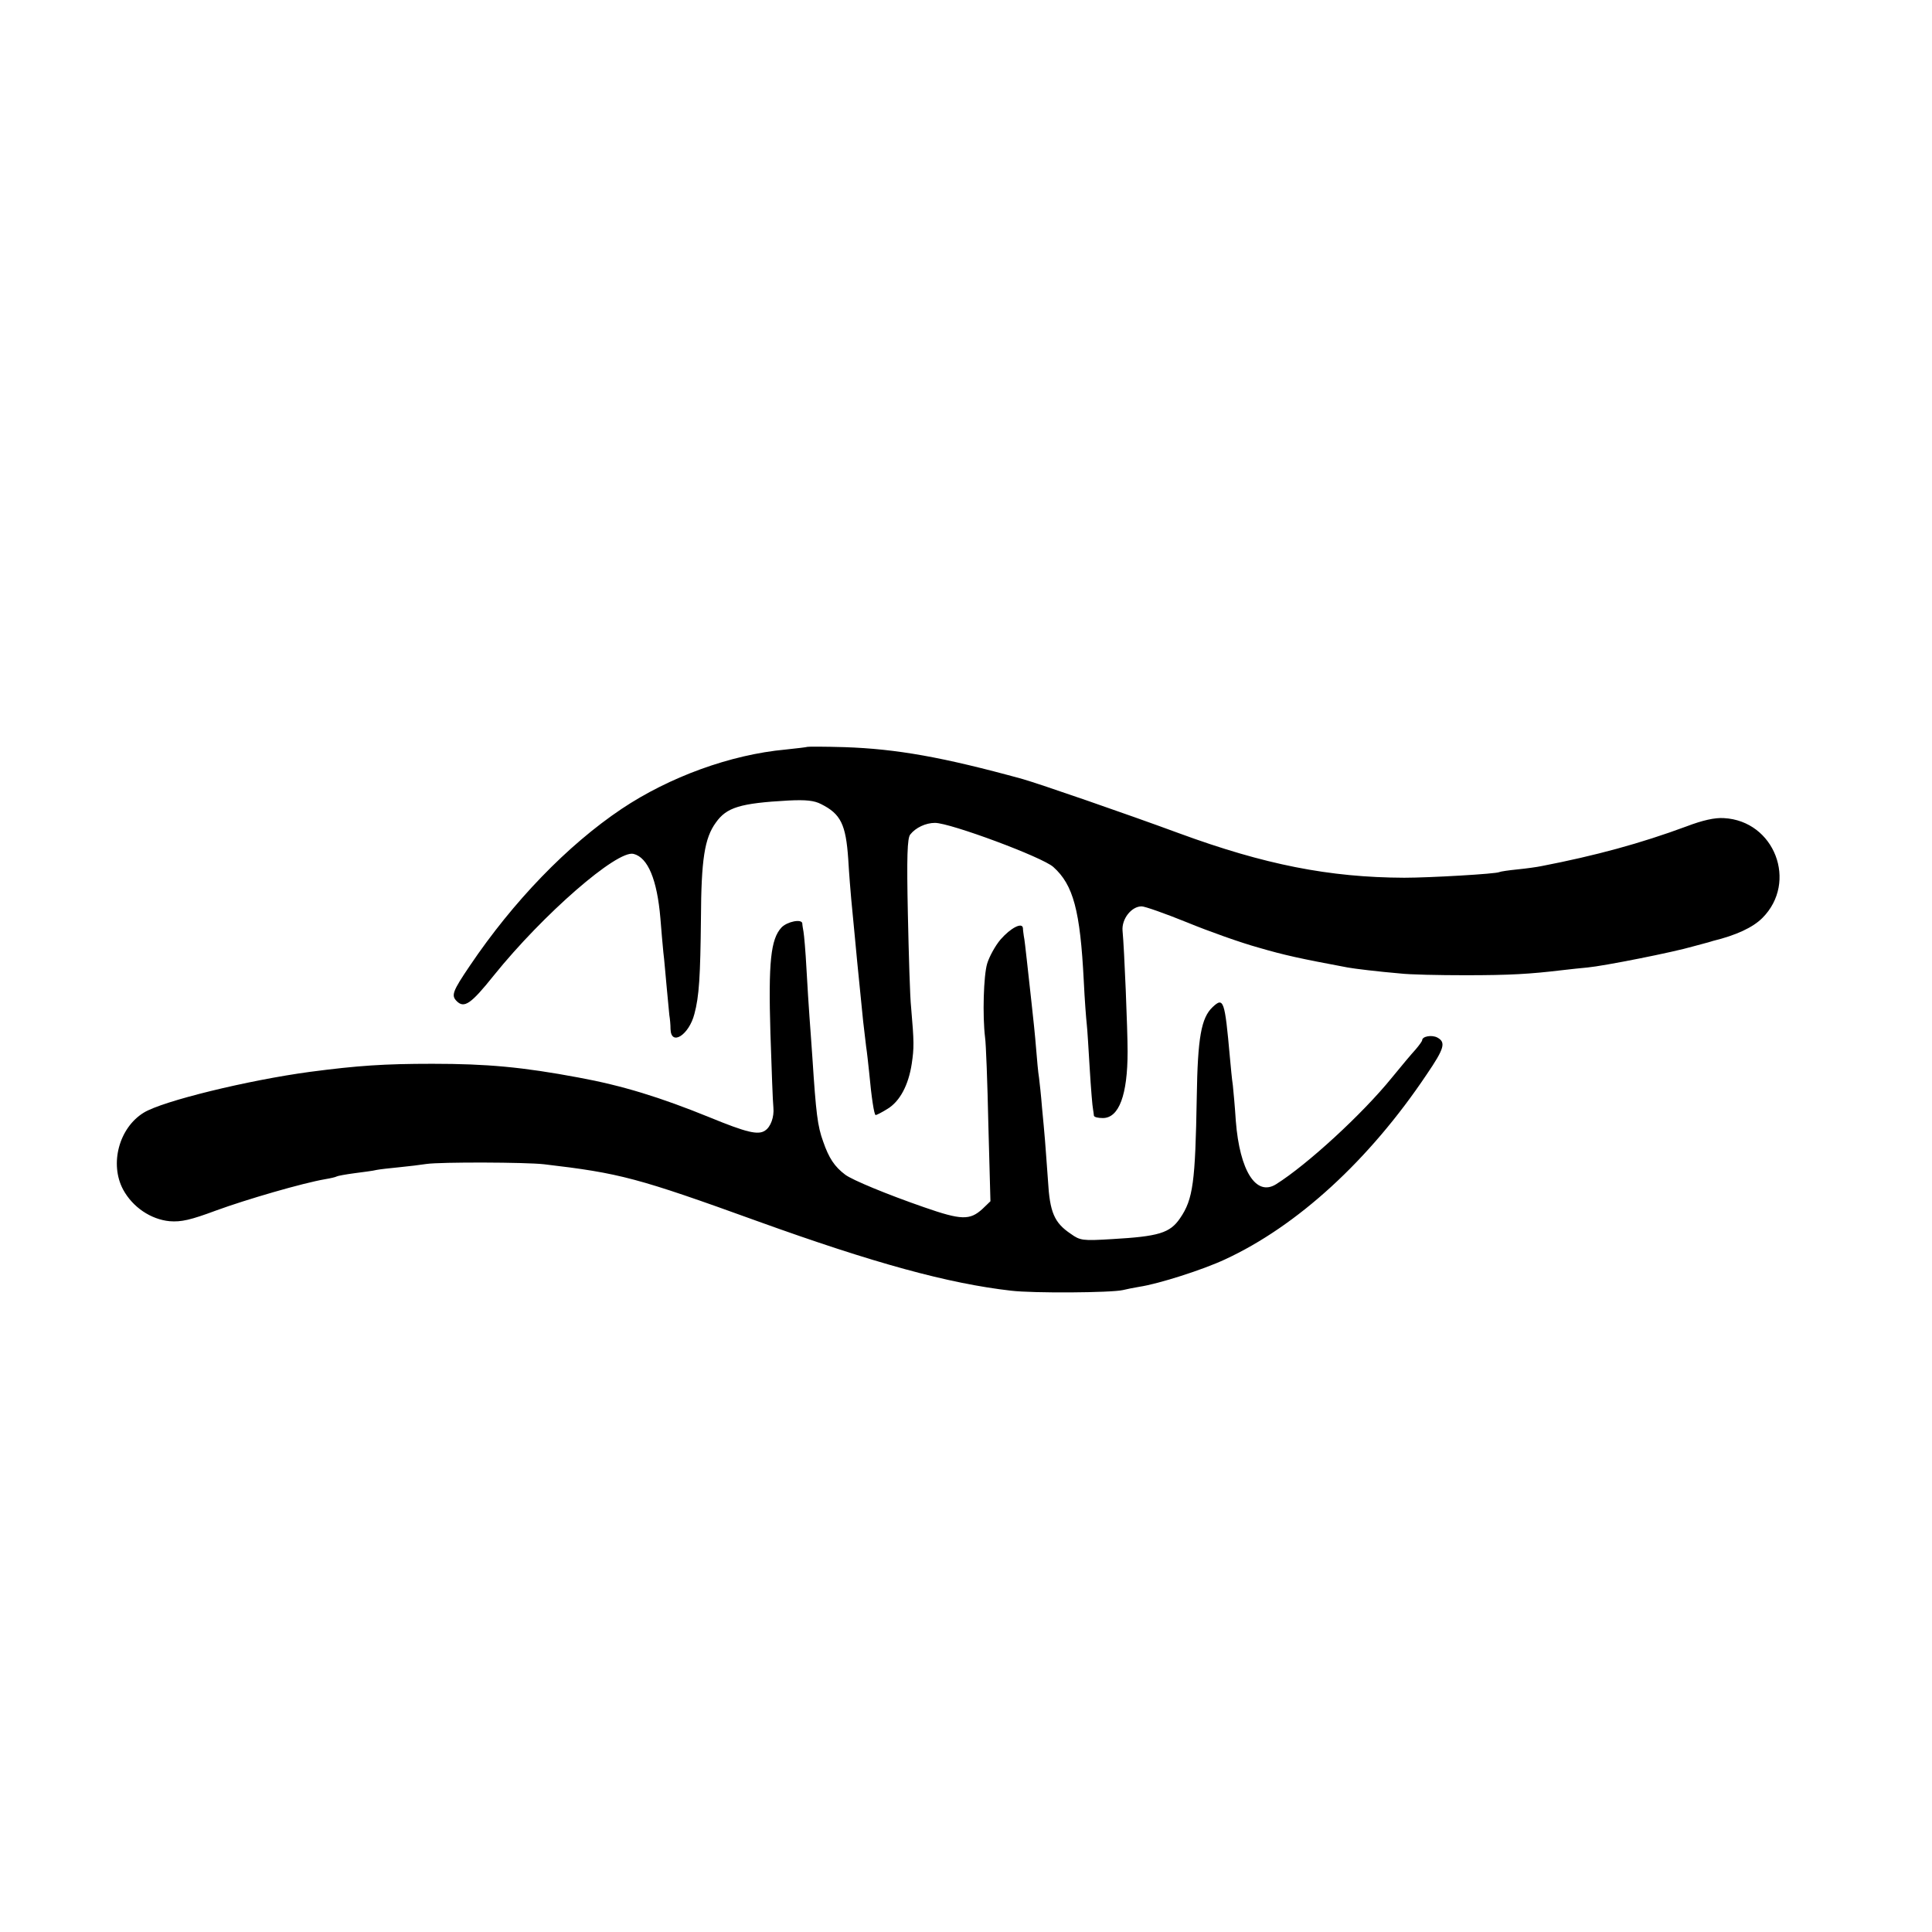 <?xml version="1.0" standalone="no"?>
<!DOCTYPE svg PUBLIC "-//W3C//DTD SVG 20010904//EN"
 "http://www.w3.org/TR/2001/REC-SVG-20010904/DTD/svg10.dtd">
<svg version="1.0" xmlns="http://www.w3.org/2000/svg"
 width="648pt" height="648pt" viewBox="0 0 648 648"
 preserveAspectRatio="xMidYMid meet">
<g transform="translate(0,648) scale(0.1,-0.1)"
fill="#000000" stroke="none">
<path d="M2708 3975 c-2 -1 -34 -5 -73 -9 -185 -17 -390 -92 -550 -199 -182
-122 -364 -311 -509 -526 -59 -87 -63 -100 -44 -119 25 -25 48 -9 124 86 165
205 414 422 469 408 48 -12 79 -86 90 -216 3 -41 8 -93 10 -115 3 -22 7 -74
11 -115 4 -41 8 -84 9 -95 2 -11 4 -32 4 -47 2 -58 62 -19 80 51 16 59 20 126
22 321 1 197 12 269 50 321 36 51 81 65 243 74 59 3 87 0 110 -12 66 -33 83
-68 91 -184 3 -52 8 -112 10 -134 8 -79 16 -171 20 -210 4 -41 11 -110 20
-200 3 -27 8 -66 10 -85 3 -19 7 -57 10 -85 8 -87 17 -145 22 -145 3 0 21 9
40 21 41 25 70 79 81 151 8 54 8 72 -2 188 -4 36 -8 178 -11 315 -4 190 -2
254 8 266 18 23 52 39 83 39 51 0 361 -115 397 -148 67 -60 90 -146 102 -382
3 -63 8 -128 10 -145 2 -16 6 -84 10 -150 4 -66 9 -127 11 -135 1 -8 3 -18 3
-22 1 -5 14 -8 30 -8 54 0 83 77 83 223 0 73 -11 344 -17 406 -3 39 30 81 64
81 11 0 79 -24 153 -54 73 -30 180 -68 238 -84 89 -26 140 -37 300 -67 21 -4
104 -14 175 -20 33 -4 132 -6 220 -6 150 0 216 4 325 17 25 3 63 7 85 9 54 5
287 51 355 71 30 8 60 16 65 18 78 19 134 45 166 77 120 120 41 326 -129 335
-30 2 -71 -7 -126 -28 -154 -57 -305 -98 -486 -133 -14 -3 -50 -8 -80 -11 -30
-3 -57 -7 -61 -9 -9 -6 -234 -19 -319 -19 -252 1 -469 44 -755 149 -182 67
-469 166 -525 182 -269 74 -423 101 -597 107 -67 2 -123 2 -125 1z"/>
<path d="M2621 3369 c-36 -39 -44 -116 -37 -354 4 -121 8 -233 10 -250 3 -31
-9 -65 -28 -77 -23 -16 -63 -6 -185 44 -167 68 -294 107 -441 134 -187 35
-306 46 -490 46 -161 0 -250 -6 -410 -27 -208 -28 -495 -98 -558 -137 -83 -51
-115 -172 -69 -258 32 -59 93 -100 156 -106 39 -3 70 4 156 36 101 37 290 92
366 105 18 3 35 7 38 9 3 2 30 7 60 11 30 4 63 8 74 11 10 2 45 6 76 9 31 3
72 8 91 11 49 7 334 6 395 -1 255 -30 312 -45 716 -191 391 -141 640 -209 850
-233 75 -9 336 -7 375 2 12 3 37 8 55 11 66 10 213 57 288 92 242 112 483 332
676 620 60 88 65 108 36 124 -19 10 -51 4 -51 -9 0 -3 -10 -17 -22 -31 -13
-14 -49 -57 -80 -95 -98 -121 -283 -291 -388 -357 -67 -42 -122 45 -135 212
-3 47 -8 101 -10 120 -3 19 -7 62 -10 95 -17 190 -21 202 -58 167 -38 -36 -50
-102 -53 -302 -5 -285 -12 -342 -56 -406 -34 -50 -72 -61 -228 -70 -99 -6
-107 -5 -139 18 -55 37 -70 72 -76 178 -4 52 -8 113 -10 135 -2 22 -6 72 -10
110 -3 39 -8 84 -10 100 -3 17 -7 62 -10 100 -3 39 -10 106 -15 150 -5 44 -12
109 -16 145 -4 36 -8 72 -10 80 -1 8 -3 20 -3 27 -2 21 -41 1 -75 -38 -18 -21
-38 -58 -45 -81 -12 -40 -16 -174 -7 -248 3 -19 8 -151 11 -292 l7 -257 -27
-26 c-42 -38 -70 -38 -196 6 -124 43 -240 91 -264 109 -36 27 -55 56 -74 111
-19 52 -24 95 -36 279 -3 47 -8 110 -10 140 -2 30 -7 102 -10 160 -3 58 -8
114 -10 125 -2 11 -4 23 -4 28 -2 16 -51 6 -70 -14z"/>
</g>
</svg>
